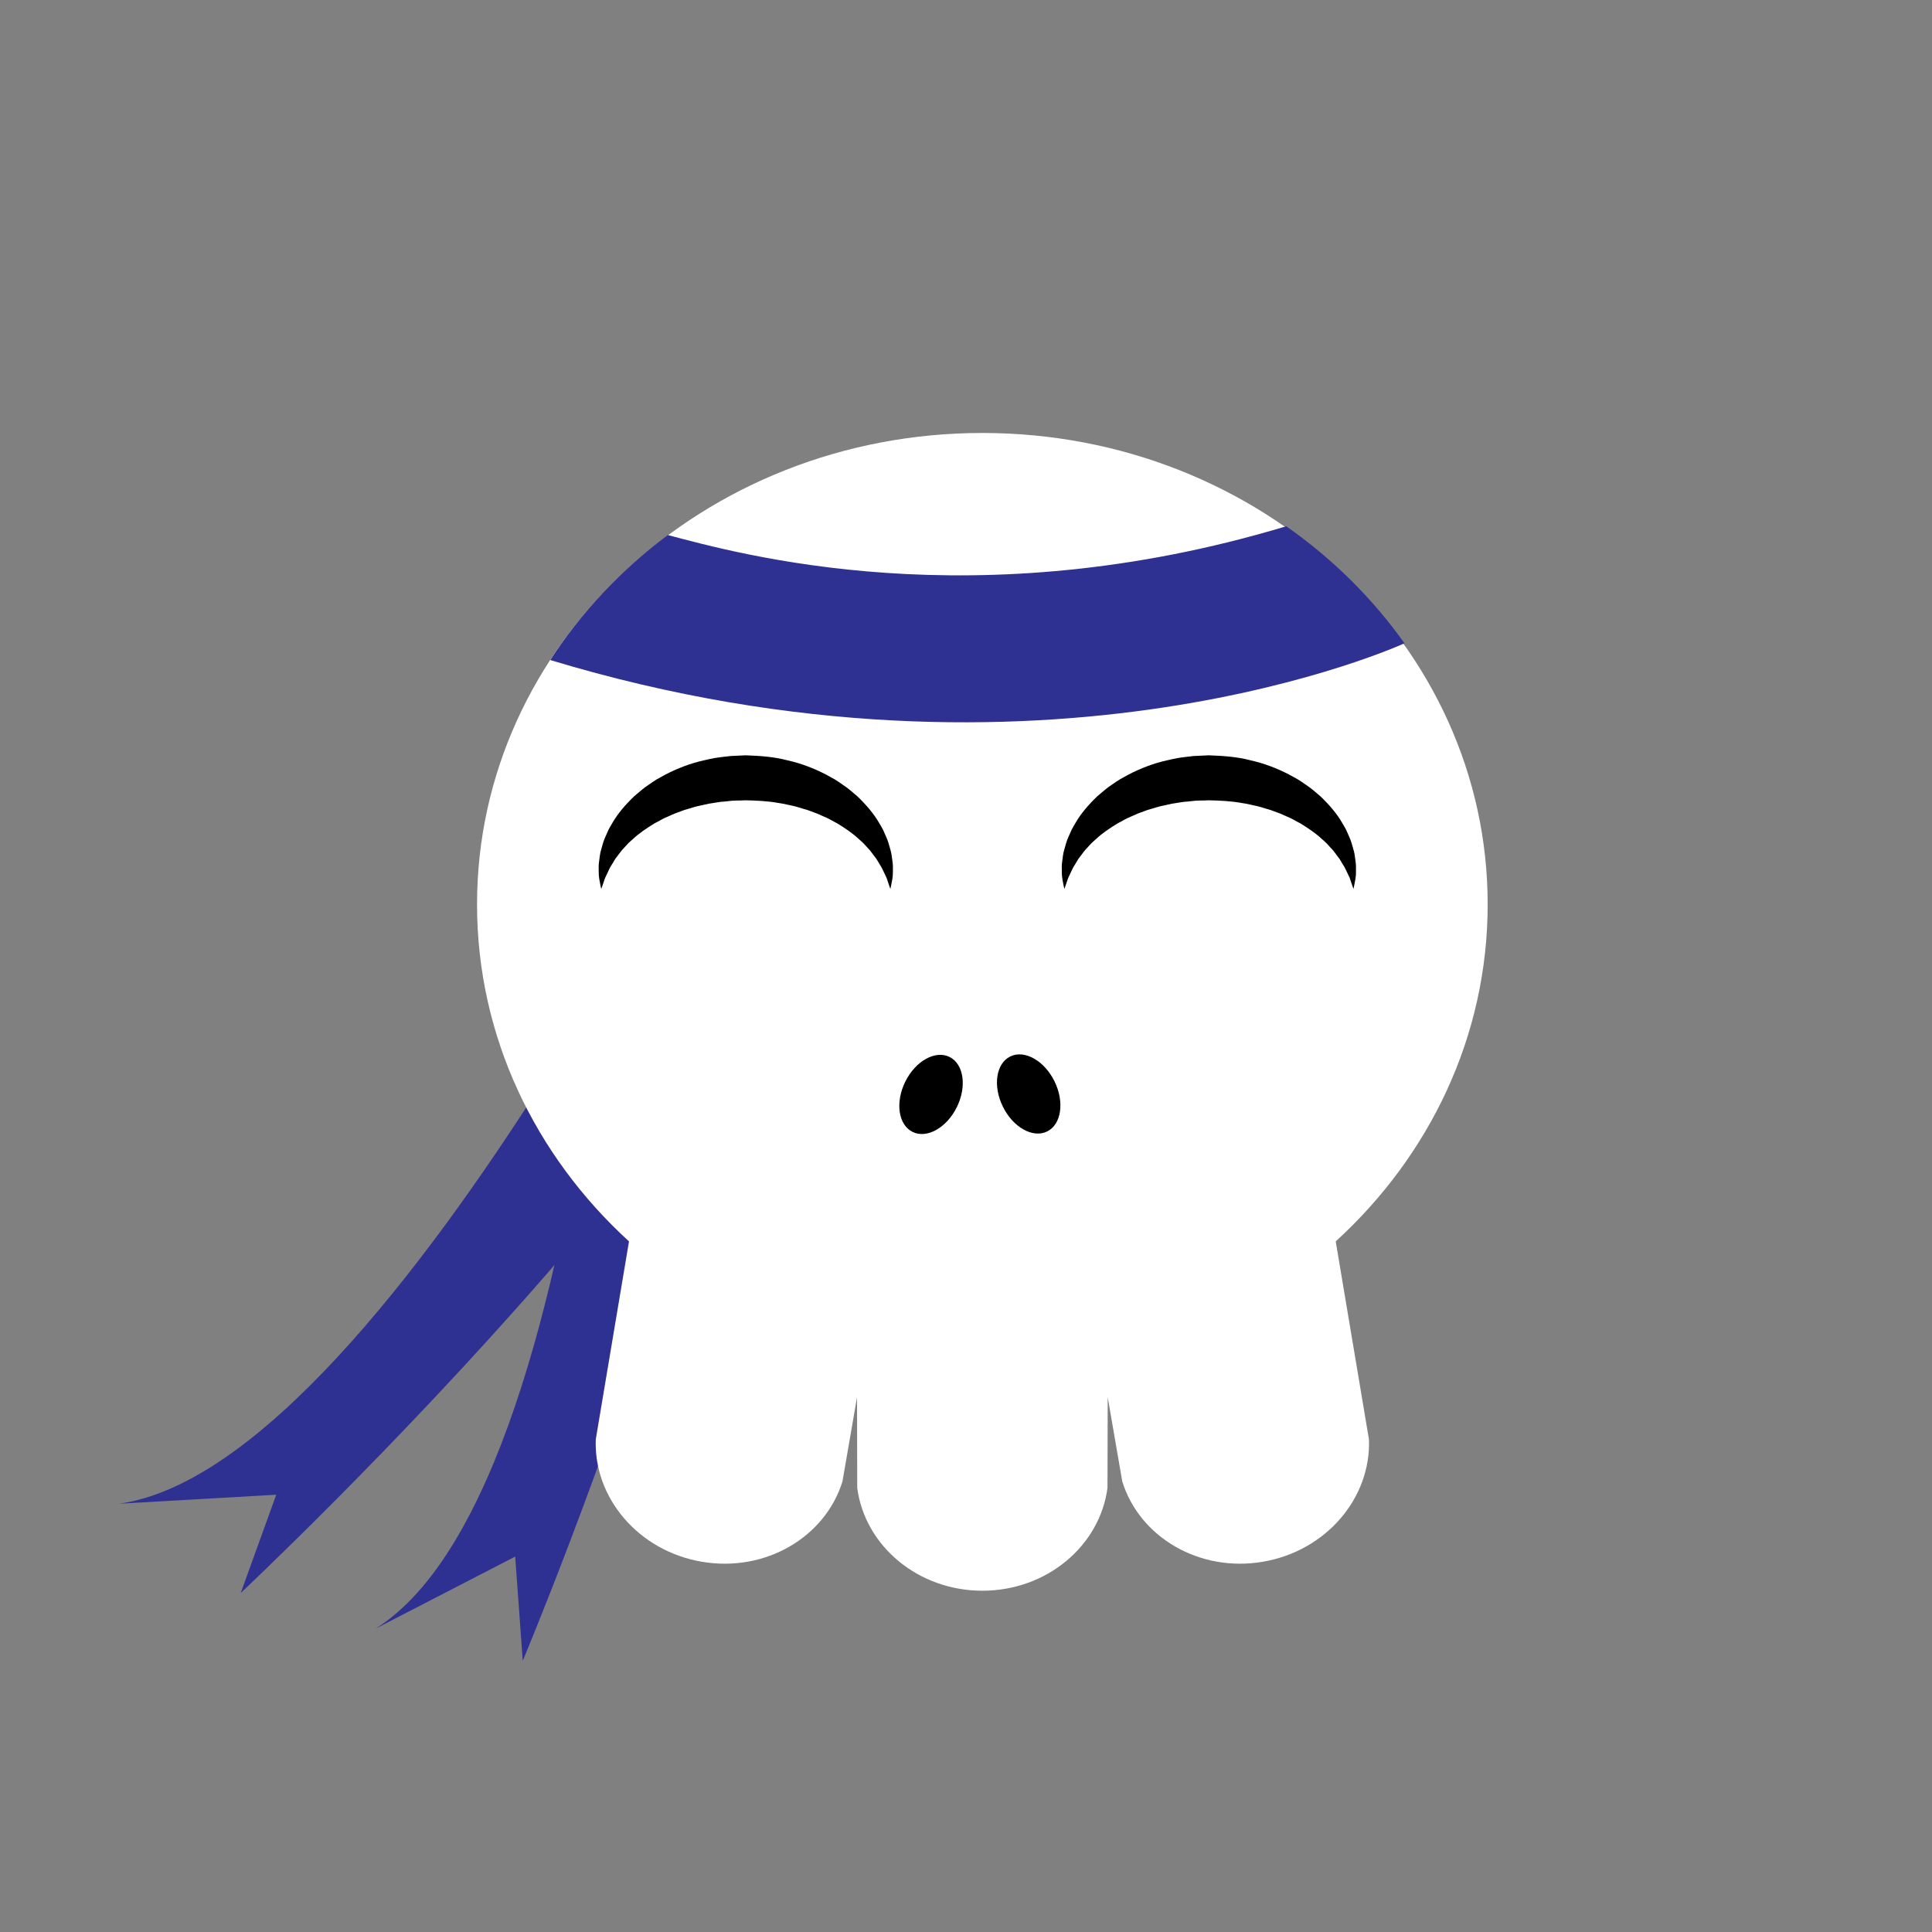 <?xml version="1.0" encoding="utf-8"?>
<!-- Generator: Adobe Illustrator 16.0.0, SVG Export Plug-In . SVG Version: 6.00 Build 0)  -->
<!DOCTYPE svg PUBLIC "-//W3C//DTD SVG 1.1//EN" "http://www.w3.org/Graphics/SVG/1.1/DTD/svg11.dtd">
<svg version="1.1" id="Layer_1" xmlns="http://www.w3.org/2000/svg" xmlns:xlink="http://www.w3.org/1999/xlink" x="0px" y="0px"
	 width="386.32px" height="386.324px" viewBox="0 0 386.32 386.324" enable-background="new 0 0 386.32 386.324"
	 xml:space="preserve">
<rect x="0" y="0" width="386.32" height="386.324" fill="#808080" stroke="none"/>
<g>
	<path fill="#2E3192" d="M153.871,134.66c0,0-74.917,158.189-130.021,166.02l31.389-1.799l-7.104,19.646
		c0,0,123.324-115.618,118.964-162.801"/>
	<path fill="#2E3192" d="M126.238,121.1c0,0-4.018,174.986-51.158,204.576l27.938-14.424l1.51,20.833
		c0,0,65.563-155.813,42.369-197.132"/>
	<g>
		<path fill="#FFFFFF" d="M297.472,180.846c0-52.063-45.238-94.27-101.041-94.27c-55.806,0-101.042,42.207-101.042,94.27
			c0,26.404,11.64,50.267,30.386,67.38l-6.646,39.598c-0.436,11.676,8.521,22.299,21.212,24.461
			c12.692,2.164,24.661-4.896,28.116-16.059l2.912-16.843l0.043,18.142c1.531,11.583,12.146,20.553,25.021,20.553
			s23.484-8.97,25.018-20.553l0.045-18.142l2.912,16.843c3.455,11.16,15.422,18.223,28.115,16.059
			c12.689-2.162,21.646-12.785,21.211-24.461l-6.646-39.598C285.834,231.113,297.472,207.25,297.472,180.846z"/>
		<g>
			<ellipse transform="matrix(-0.897 -0.442 0.442 -0.897 256.321 497.399)" cx="186.053" cy="218.866" rx="5.75" ry="8.356"/>
			<ellipse transform="matrix(0.897 -0.442 0.442 0.897 -75.516 113.336)" cx="205.658" cy="218.857" rx="5.75" ry="8.356"/>
		</g>
	</g>
	<path d="M270.64,177.751c0,0-0.109-0.308-0.314-0.887c-0.098-0.29-0.215-0.646-0.354-1.066c-0.127-0.432-0.393-0.849-0.6-1.334
		c-0.229-0.476-0.438-0.986-0.805-1.529c-0.357-0.533-0.615-1.138-1.096-1.692c-0.453-0.562-0.83-1.188-1.412-1.741
		c-0.262-0.288-0.527-0.581-0.802-0.884c-0.288-0.287-0.616-0.557-0.929-0.841c-1.221-1.159-2.752-2.182-4.367-3.17
		c-0.873-0.422-1.668-0.967-2.615-1.329c-0.467-0.192-0.912-0.417-1.385-0.61c-0.479-0.176-0.963-0.354-1.447-0.533
		c-0.477-0.201-0.992-0.319-1.496-0.473c-0.506-0.145-1.002-0.324-1.523-0.447c-1.055-0.203-2.086-0.504-3.174-0.643
		c-2.143-0.396-4.371-0.495-6.59-0.546c-0.84,0.06-2.574,0.015-3.445,0.161c-0.51,0.059-1.02,0.115-1.533,0.146
		c-0.521,0.057-1.072,0.169-1.607,0.246c-1.088,0.137-2.115,0.446-3.172,0.645c-0.521,0.124-1.018,0.303-1.523,0.447
		c-0.502,0.156-1.02,0.274-1.494,0.476c-0.484,0.179-0.971,0.355-1.449,0.531c-0.471,0.192-0.916,0.421-1.381,0.612
		c-0.945,0.362-1.744,0.903-2.613,1.328c-1.615,0.986-3.146,2.01-4.365,3.167c-0.313,0.284-0.641,0.553-0.928,0.84
		c-0.271,0.299-0.529,0.597-0.805,0.881c-0.58,0.553-0.961,1.179-1.412,1.741c-0.479,0.554-0.736,1.158-1.096,1.691
		c-0.365,0.533-0.582,1.068-0.813,1.556c-0.209,0.489-0.475,0.928-0.6,1.331c-0.139,0.408-0.256,0.755-0.352,1.036
		c-0.207,0.581-0.318,0.891-0.318,0.891s-0.08-0.312-0.199-0.917c-0.105-0.605-0.338-1.518-0.307-2.699
		c-0.021-0.597-0.031-1.267,0.088-1.977c0.1-0.713,0.162-1.526,0.418-2.328c0.229-0.814,0.455-1.716,0.863-2.582
		c0.184-0.445,0.393-0.896,0.604-1.363c0.232-0.451,0.506-0.888,0.771-1.352c1.066-1.858,2.584-3.62,4.354-5.319
		c0.928-0.785,1.875-1.64,2.945-2.334c0.527-0.363,1.059-0.75,1.623-1.077c0.572-0.315,1.15-0.634,1.732-0.955
		c2.361-1.215,4.947-2.226,7.668-2.821c0.684-0.148,1.348-0.322,2.059-0.447c0.727-0.114,1.461-0.206,2.197-0.292
		c0.357-0.04,0.758-0.098,1.084-0.119l0.939-0.046l2.063-0.095c2.813,0.102,5.643,0.289,8.346,1.006
		c2.715,0.605,5.303,1.604,7.662,2.826c0.582,0.321,1.16,0.638,1.732,0.954c0.563,0.327,1.092,0.717,1.619,1.078
		c1.07,0.694,2.021,1.545,2.943,2.333c1.771,1.697,3.287,3.459,4.354,5.316c0.268,0.464,0.541,0.899,0.771,1.351
		c0.213,0.466,0.418,0.918,0.604,1.362c0.406,0.865,0.639,1.766,0.863,2.58c0.257,0.801,0.318,1.613,0.421,2.326
		c0.116,0.701,0.112,1.397,0.093,2.003c0.037,1.22-0.201,2.061-0.311,2.667C270.711,177.431,270.64,177.751,270.64,177.751z"/>
	<path d="M178.037,177.751c0,0-0.107-0.308-0.314-0.887c-0.098-0.29-0.215-0.646-0.354-1.066c-0.127-0.432-0.391-0.849-0.6-1.334
		c-0.229-0.476-0.439-0.986-0.807-1.529c-0.354-0.533-0.613-1.138-1.094-1.692c-0.453-0.562-0.83-1.188-1.412-1.741
		c-0.26-0.288-0.525-0.581-0.803-0.884c-0.287-0.287-0.617-0.557-0.928-0.841c-1.221-1.159-2.75-2.182-4.367-3.17
		c-0.873-0.422-1.666-0.967-2.617-1.329c-0.463-0.192-0.91-0.417-1.381-0.61c-0.479-0.176-0.963-0.354-1.449-0.533
		c-0.475-0.201-0.992-0.319-1.497-0.473c-0.507-0.145-1.003-0.324-1.521-0.447c-1.057-0.203-2.086-0.504-3.174-0.643
		c-2.145-0.396-4.371-0.495-6.592-0.546c-0.841,0.06-2.572,0.015-3.443,0.161c-0.513,0.059-1.021,0.115-1.533,0.146
		c-0.523,0.057-1.074,0.169-1.609,0.246c-1.088,0.137-2.116,0.446-3.172,0.645c-0.521,0.124-1.016,0.303-1.521,0.447
		c-0.502,0.156-1.021,0.274-1.494,0.476c-0.486,0.179-0.973,0.355-1.449,0.531c-0.472,0.192-0.916,0.421-1.38,0.612
		c-0.949,0.362-1.746,0.903-2.616,1.328c-1.615,0.986-3.146,2.01-4.365,3.167c-0.311,0.284-0.64,0.553-0.928,0.84
		c-0.27,0.299-0.529,0.597-0.803,0.881c-0.581,0.553-0.961,1.179-1.412,1.741c-0.481,0.554-0.739,1.158-1.097,1.691
		c-0.364,0.533-0.582,1.068-0.813,1.556c-0.209,0.489-0.473,0.928-0.598,1.331c-0.141,0.408-0.256,0.755-0.354,1.036
		c-0.207,0.581-0.316,0.891-0.316,0.891s-0.08-0.312-0.199-0.917c-0.108-0.605-0.338-1.518-0.309-2.699
		c-0.021-0.597-0.029-1.267,0.089-1.977c0.101-0.713,0.161-1.526,0.418-2.328c0.228-0.814,0.456-1.716,0.862-2.582
		c0.186-0.445,0.395-0.896,0.604-1.363c0.23-0.451,0.506-0.888,0.771-1.352c1.068-1.858,2.584-3.62,4.355-5.319
		c0.926-0.785,1.874-1.64,2.944-2.334c0.526-0.363,1.06-0.75,1.622-1.077c0.572-0.315,1.15-0.634,1.732-0.955
		c2.363-1.215,4.949-2.226,7.667-2.821c0.685-0.148,1.348-0.322,2.06-0.447c0.729-0.114,1.462-0.206,2.197-0.292
		c0.358-0.04,0.758-0.098,1.084-0.119l0.941-0.046l2.063-0.095c2.813,0.102,5.645,0.289,8.347,1.006
		c2.715,0.605,5.302,1.604,7.663,2.826c0.582,0.321,1.159,0.638,1.731,0.954c0.564,0.327,1.092,0.717,1.621,1.078
		c1.07,0.694,2.021,1.545,2.943,2.333c1.771,1.697,3.283,3.459,4.354,5.316c0.267,0.464,0.541,0.899,0.773,1.351
		c0.211,0.466,0.418,0.918,0.604,1.362c0.408,0.865,0.637,1.766,0.863,2.58c0.258,0.801,0.317,1.613,0.42,2.326
		c0.119,0.701,0.115,1.397,0.094,2.003c0.035,1.22-0.201,2.061-0.309,2.667C178.105,177.431,178.037,177.751,178.037,177.751z"/>
	<path fill="#2E3192" d="M280.84,128.631L280.84,128.631c-6.398-9.005-14.406-16.926-23.646-23.402
		c-62.486,18.83-109.61,5.449-123.662,1.756c-9.327,6.956-17.305,15.419-23.507,24.997l0,0
		C208.699,161.832,280.84,128.631,280.84,128.631z"/>
</g>
</svg>
